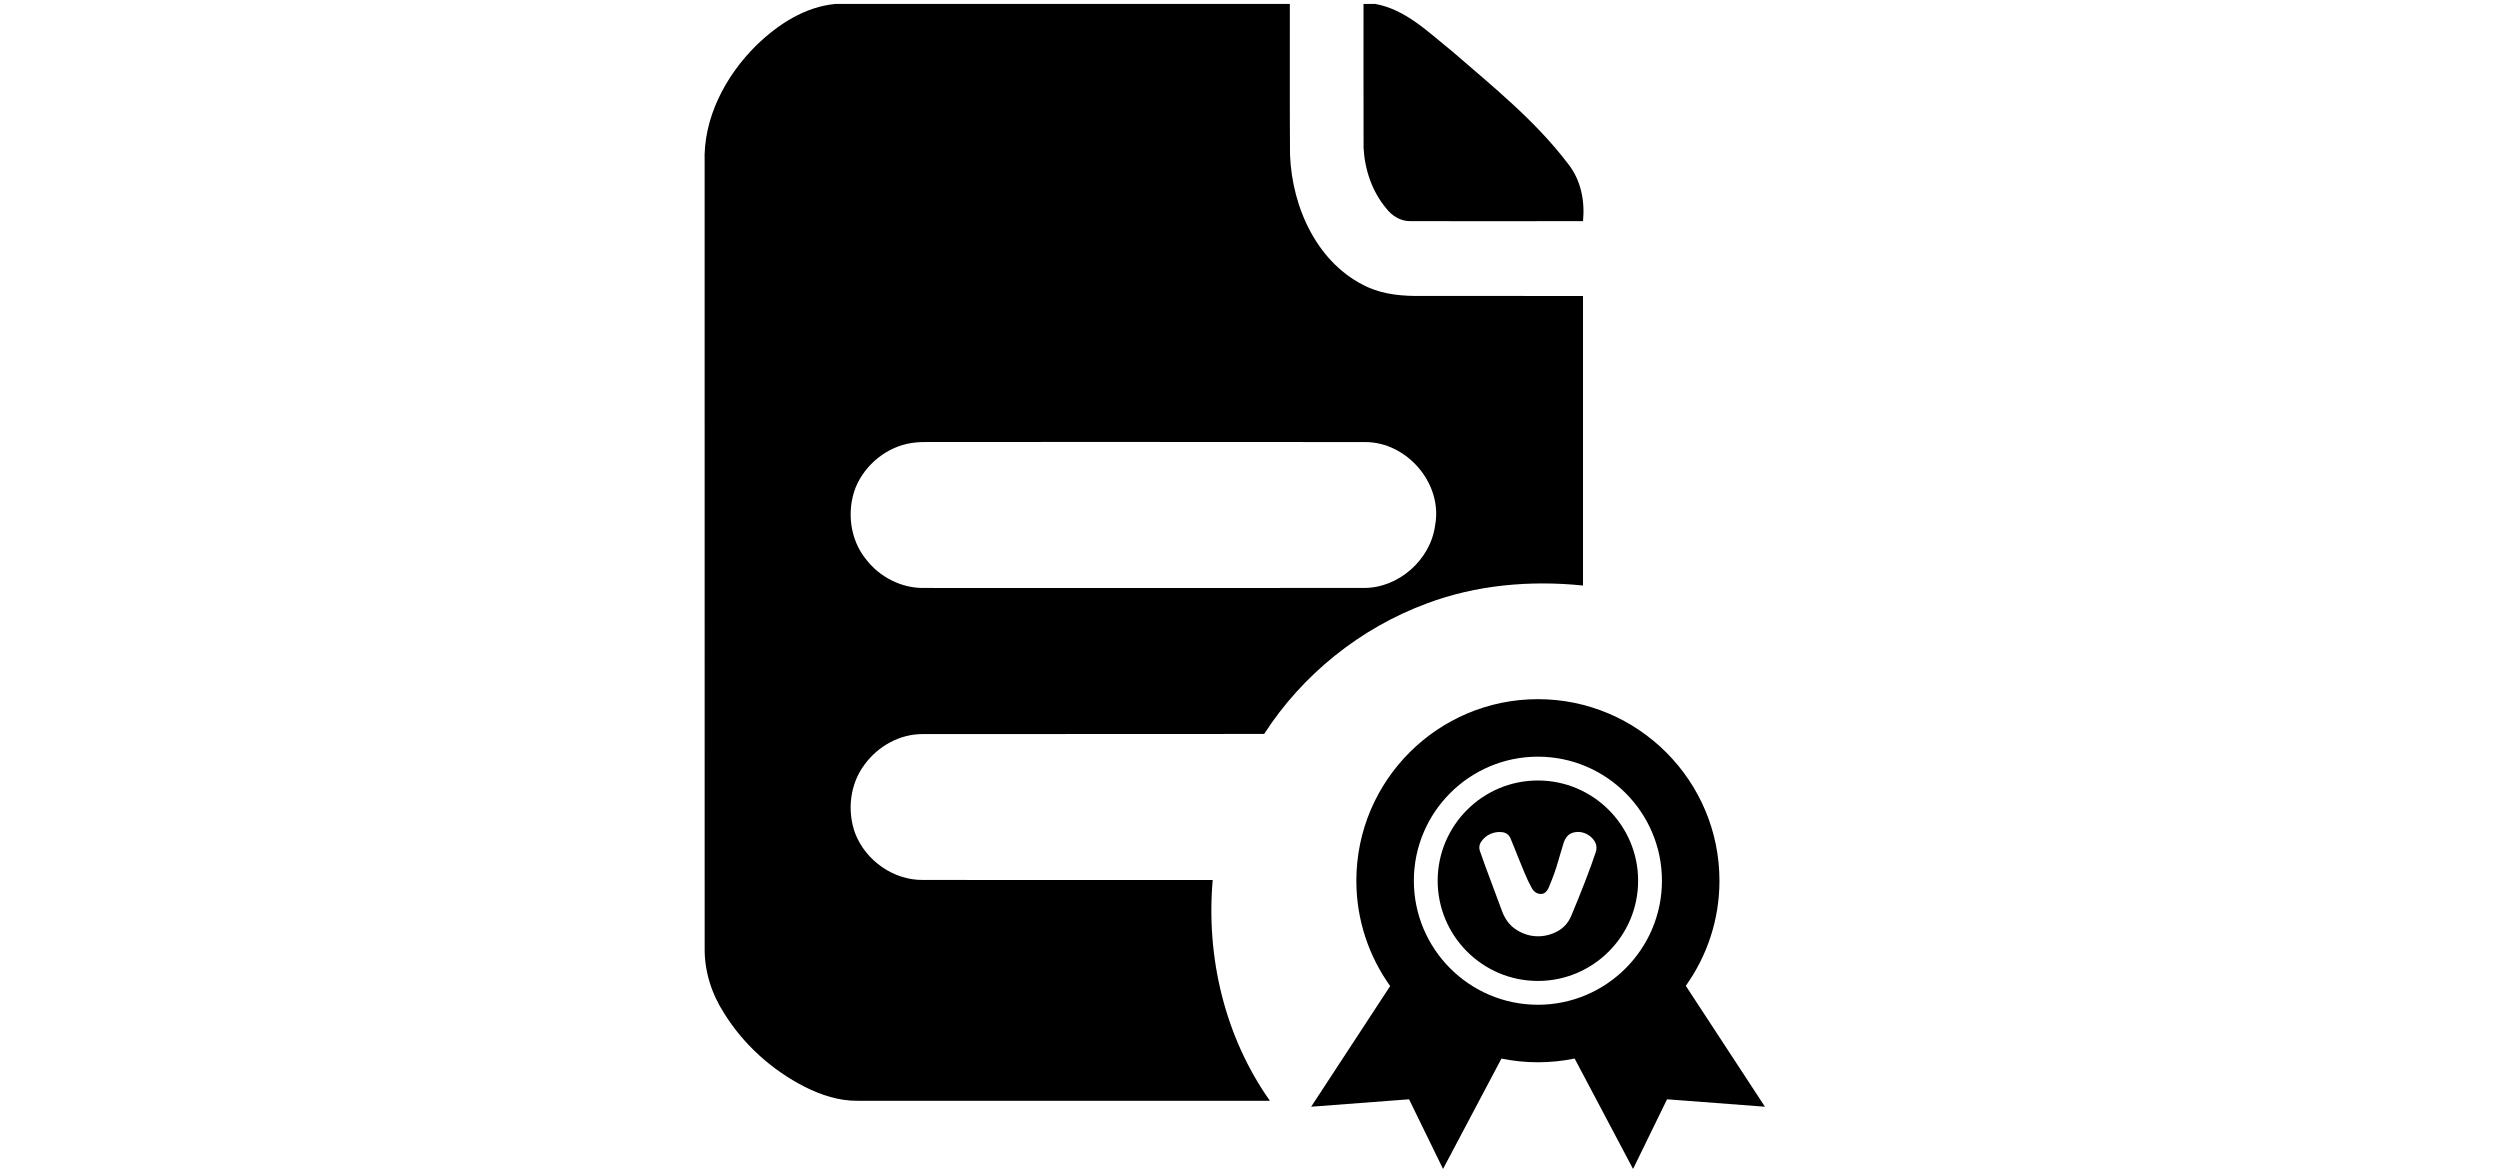 <?xml version="1.0" standalone="no"?><!DOCTYPE svg PUBLIC "-//W3C//DTD SVG 1.1//EN" "http://www.w3.org/Graphics/SVG/1.1/DTD/svg11.dtd"><svg class="icon" height="512" viewBox="0 0 1095 1024" version="1.1" xmlns="http://www.w3.org/2000/svg"><path d="M184.502 3.426l397.896 0c0.119 44.034-0.19 88.068 0.161 132.103 1.72 46.366 24.058 96.021 68.172 116.078 14.805 6.622 31.259 7.853 47.274 7.662 47.076 0.02 94.141-0.08 141.215 0.05 0.08 84.527 0.07 169.065 0 253.602-46.086-4.691-93.539-0.631-137.085 15.806-58.018 21.517-108.704 62.18-142.225 114.217-99.692 0.19-199.384-0.05-299.075 0.119-20.076-0.15-39.203 10.573-50.917 26.628-13.004 17.095-15.595 40.964-8.073 60.891 9.352 23.508 33.561 40.532 59.049 40.252 84.646 0.13 169.294 0.02 253.941 0.05-5.952 67.723 10.683 137.624 50.095 193.403-120.358 0.02-240.718 0.02-361.086 0-16.235 0.2-32-4.961-46.354-12.214-28.7-14.626-53.597-36.991-70.603-64.4-10.943-16.877-17.336-36.782-17.106-56.978-0.039-229.403 0.011-458.807-0.02-688.221-1.42-38.902 18.176-75.955 45.304-102.783 18.975-18.356 42.513-33.8 69.432-36.26M251.233 388.038c-21.638 3.211-40.763 18.695-49.126 38.802-8.152 20.737-5.091 45.895 9.163 63.29 11.943 15.435 30.97 25.239 50.617 24.929 128.35 0.039 256.713 0.08 385.074-0.02 30.54 0.311 58.679-24.597 62.678-54.737 6.972-36.633-24.708-73.374-61.67-73.052-126.701-0.18-253.402-0.02-380.102-0.08-5.563-0.011-11.144-0.011-16.635 0.871L251.233 388.038zM646.94 3.426l10.173 0c26.859 4.801 46.915 25.079 67.431 41.474 35.612 30.88 72.923 60.81 101.563 98.581 11.303 14.205 14.855 32.46 13.114 50.227-50.396 0.11-100.792 0.08-151.179 0.011-8.471 0.19-16.185-4.551-21.176-11.153-12.415-14.715-18.875-34.021-19.877-53.086-0.119-42.023-0.02-84.036-0.05-126.05L646.94 3.426zM799.697 683.711c-48.412 0-87.798 39.385-87.798 87.798 0 48.409 39.385 87.794 87.798 87.794 48.409 0 87.798-39.385 87.798-87.794C887.498 723.097 848.109 683.711 799.697 683.711zM850.439 746.314c-1.092 3.31-2.479 7.257-4.131 11.857-1.652 4.586-3.442 9.36-5.379 14.326-1.923 4.965-3.947 10.063-6.057 15.296-2.111 5.233-4.183 10.237-6.2 15.018-2.573 5.88-6.662 10.289-12.264 13.227-5.609 2.942-11.492 4.319-17.643 4.134-6.158-0.184-12.031-2.024-17.64-5.515-5.598-3.484-9.781-8.728-12.542-15.706-1.276-3.307-2.747-7.26-4.409-11.847-1.652-4.6-3.397-9.284-5.237-14.062-1.829-4.774-3.581-9.465-5.233-14.051-1.655-4.597-3.122-8.731-4.412-12.406-1.471-3.491-1.147-6.707 0.963-9.642 2.114-2.942 4.774-5.104 7.997-6.474 3.209-1.377 6.52-1.885 9.92-1.523 3.401 0.369 5.835 2.024 7.309 4.962 0.918 2.024 2.017 4.694 3.3 7.997 1.29 3.307 2.757 6.982 4.412 11.026 1.655 4.04 3.355 8.178 5.101 12.396 1.742 4.228 3.63 8.182 5.65 11.854 1.836 3.675 4.458 5.65 7.855 5.922 3.397 0.275 6.019-1.972 7.851-6.746 1.839-4.412 3.362-8.317 4.552-11.711 1.203-3.404 2.208-6.572 3.036-9.51 0.821-2.942 1.659-5.741 2.479-8.408 0.828-2.664 1.697-5.553 2.615-8.686 1.652-4.59 4.225-7.438 7.716-8.536 3.491-1.102 6.989-1.012 10.473 0.275 3.498 1.28 6.297 3.446 8.408 6.474C851.04 739.283 851.544 742.645 850.439 746.314zM929.258 863.58c18.533-26.005 29.483-57.776 29.483-92.071 0-87.697-71.344-159.04-159.04-159.04s-159.04 71.347-159.04 159.04c0 34.382 11.002 66.222 29.625 92.266l-69.216 105.712 85.76-6.506 29.775 61.017 51.152-96.671c10.324 2.111 21.005 3.223 31.944 3.223 11.023 0 21.781-1.13 32.177-3.275l51.18 96.723 29.775-61.017 85.76 6.506L929.258 863.58zM691.037 771.509c0-59.914 48.746-108.66 108.66-108.66s108.66 48.746 108.66 108.66c0 59.911-48.749 108.657-108.66 108.657C739.783 880.166 691.037 831.42 691.037 771.509z" /></svg>